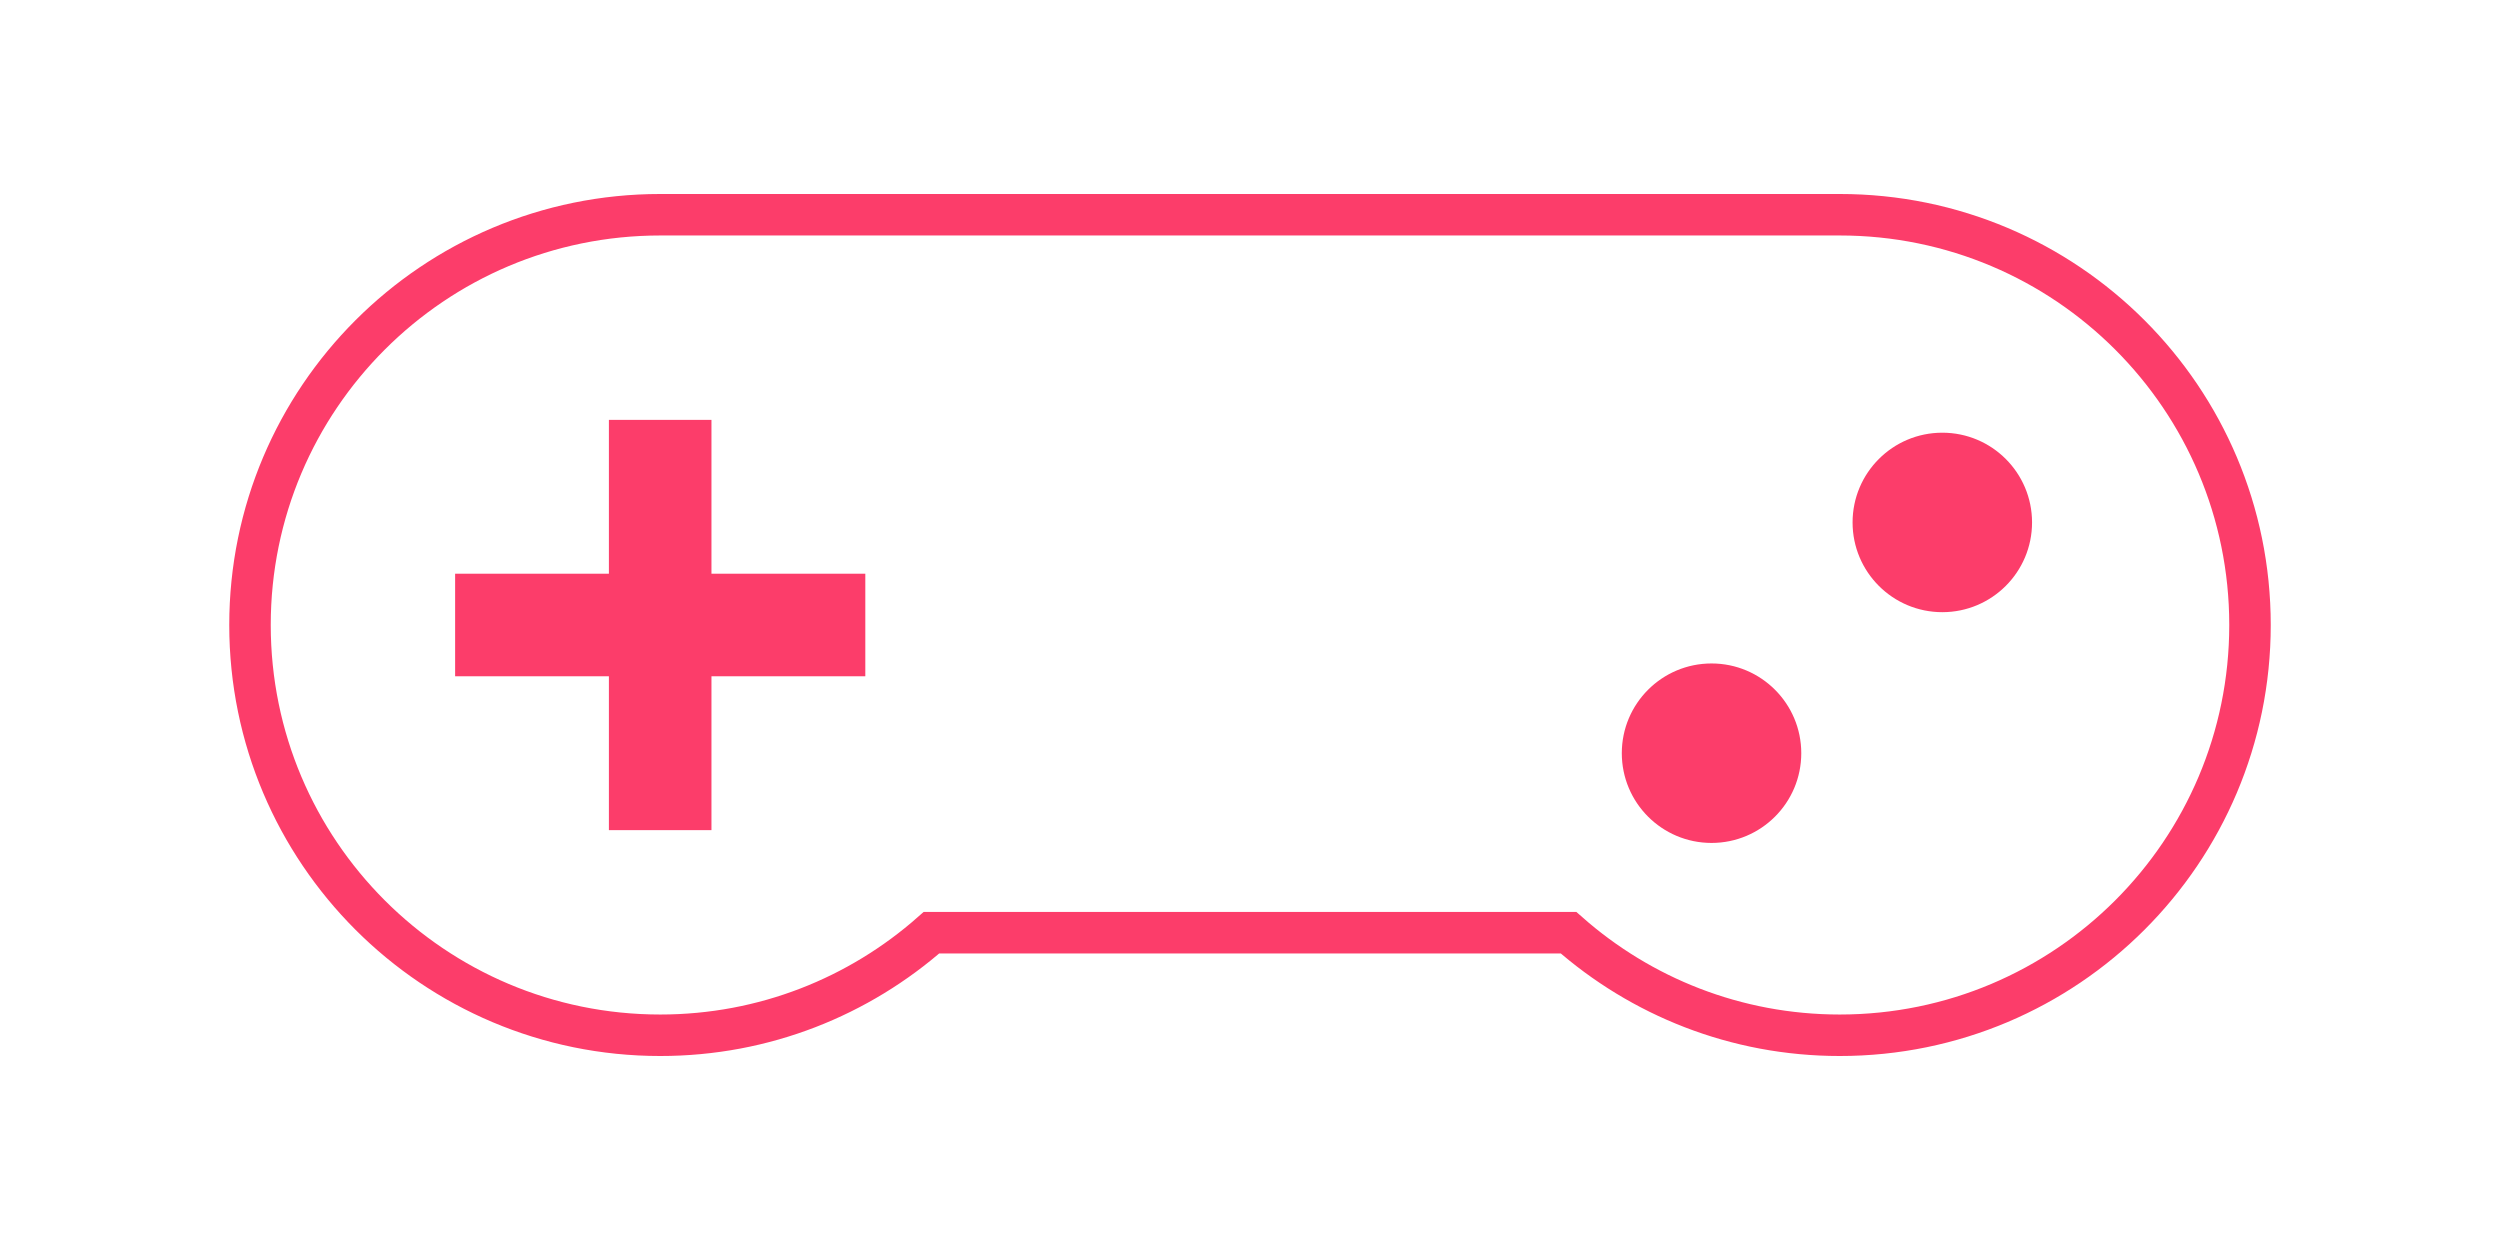 <?xml version="1.0" encoding="utf-8"?>
<!-- Generator: Adobe Illustrator 17.1.0, SVG Export Plug-In . SVG Version: 6.00 Build 0)  -->
<!DOCTYPE svg PUBLIC "-//W3C//DTD SVG 1.1//EN" "http://www.w3.org/Graphics/SVG/1.1/DTD/svg11.dtd">
<svg version="1.1" id="Layer_1" xmlns="http://www.w3.org/2000/svg" xmlns:xlink="http://www.w3.org/1999/xlink" x="0px" y="0px"
	 viewBox="0 0 200 100" enable-background="new 0 0 200 100" xml:space="preserve">
<g>
	<g>
		<path fill="none" stroke="#FC3D6A" stroke-width="3.319" stroke-miterlimit="10" d="M147.18,17.179H52.821l0,0h0
			C34.694,17.179,20,31.874,20,50s14.694,32.821,32.82,32.821c8.32,0,15.912-3.102,21.697-8.205h50.965
			c5.785,5.103,13.377,8.205,21.697,8.205C165.306,82.821,180,68.126,180,50S165.306,17.179,147.18,17.179z"/>
	</g>
</g>
<rect x="36.41" y="45.897" fill="#FC3D6A" width="32.815" height="8.205"/>
<rect x="48.712" y="33.59" fill="#FC3D6A" width="8.205" height="32.821"/>
<circle fill="#FC3D6A" cx="136.923" cy="60.256" r="7.179"/>
<circle fill="#FC3D6A" cx="155.385" cy="41.795" r="7.179"/>
</svg>
